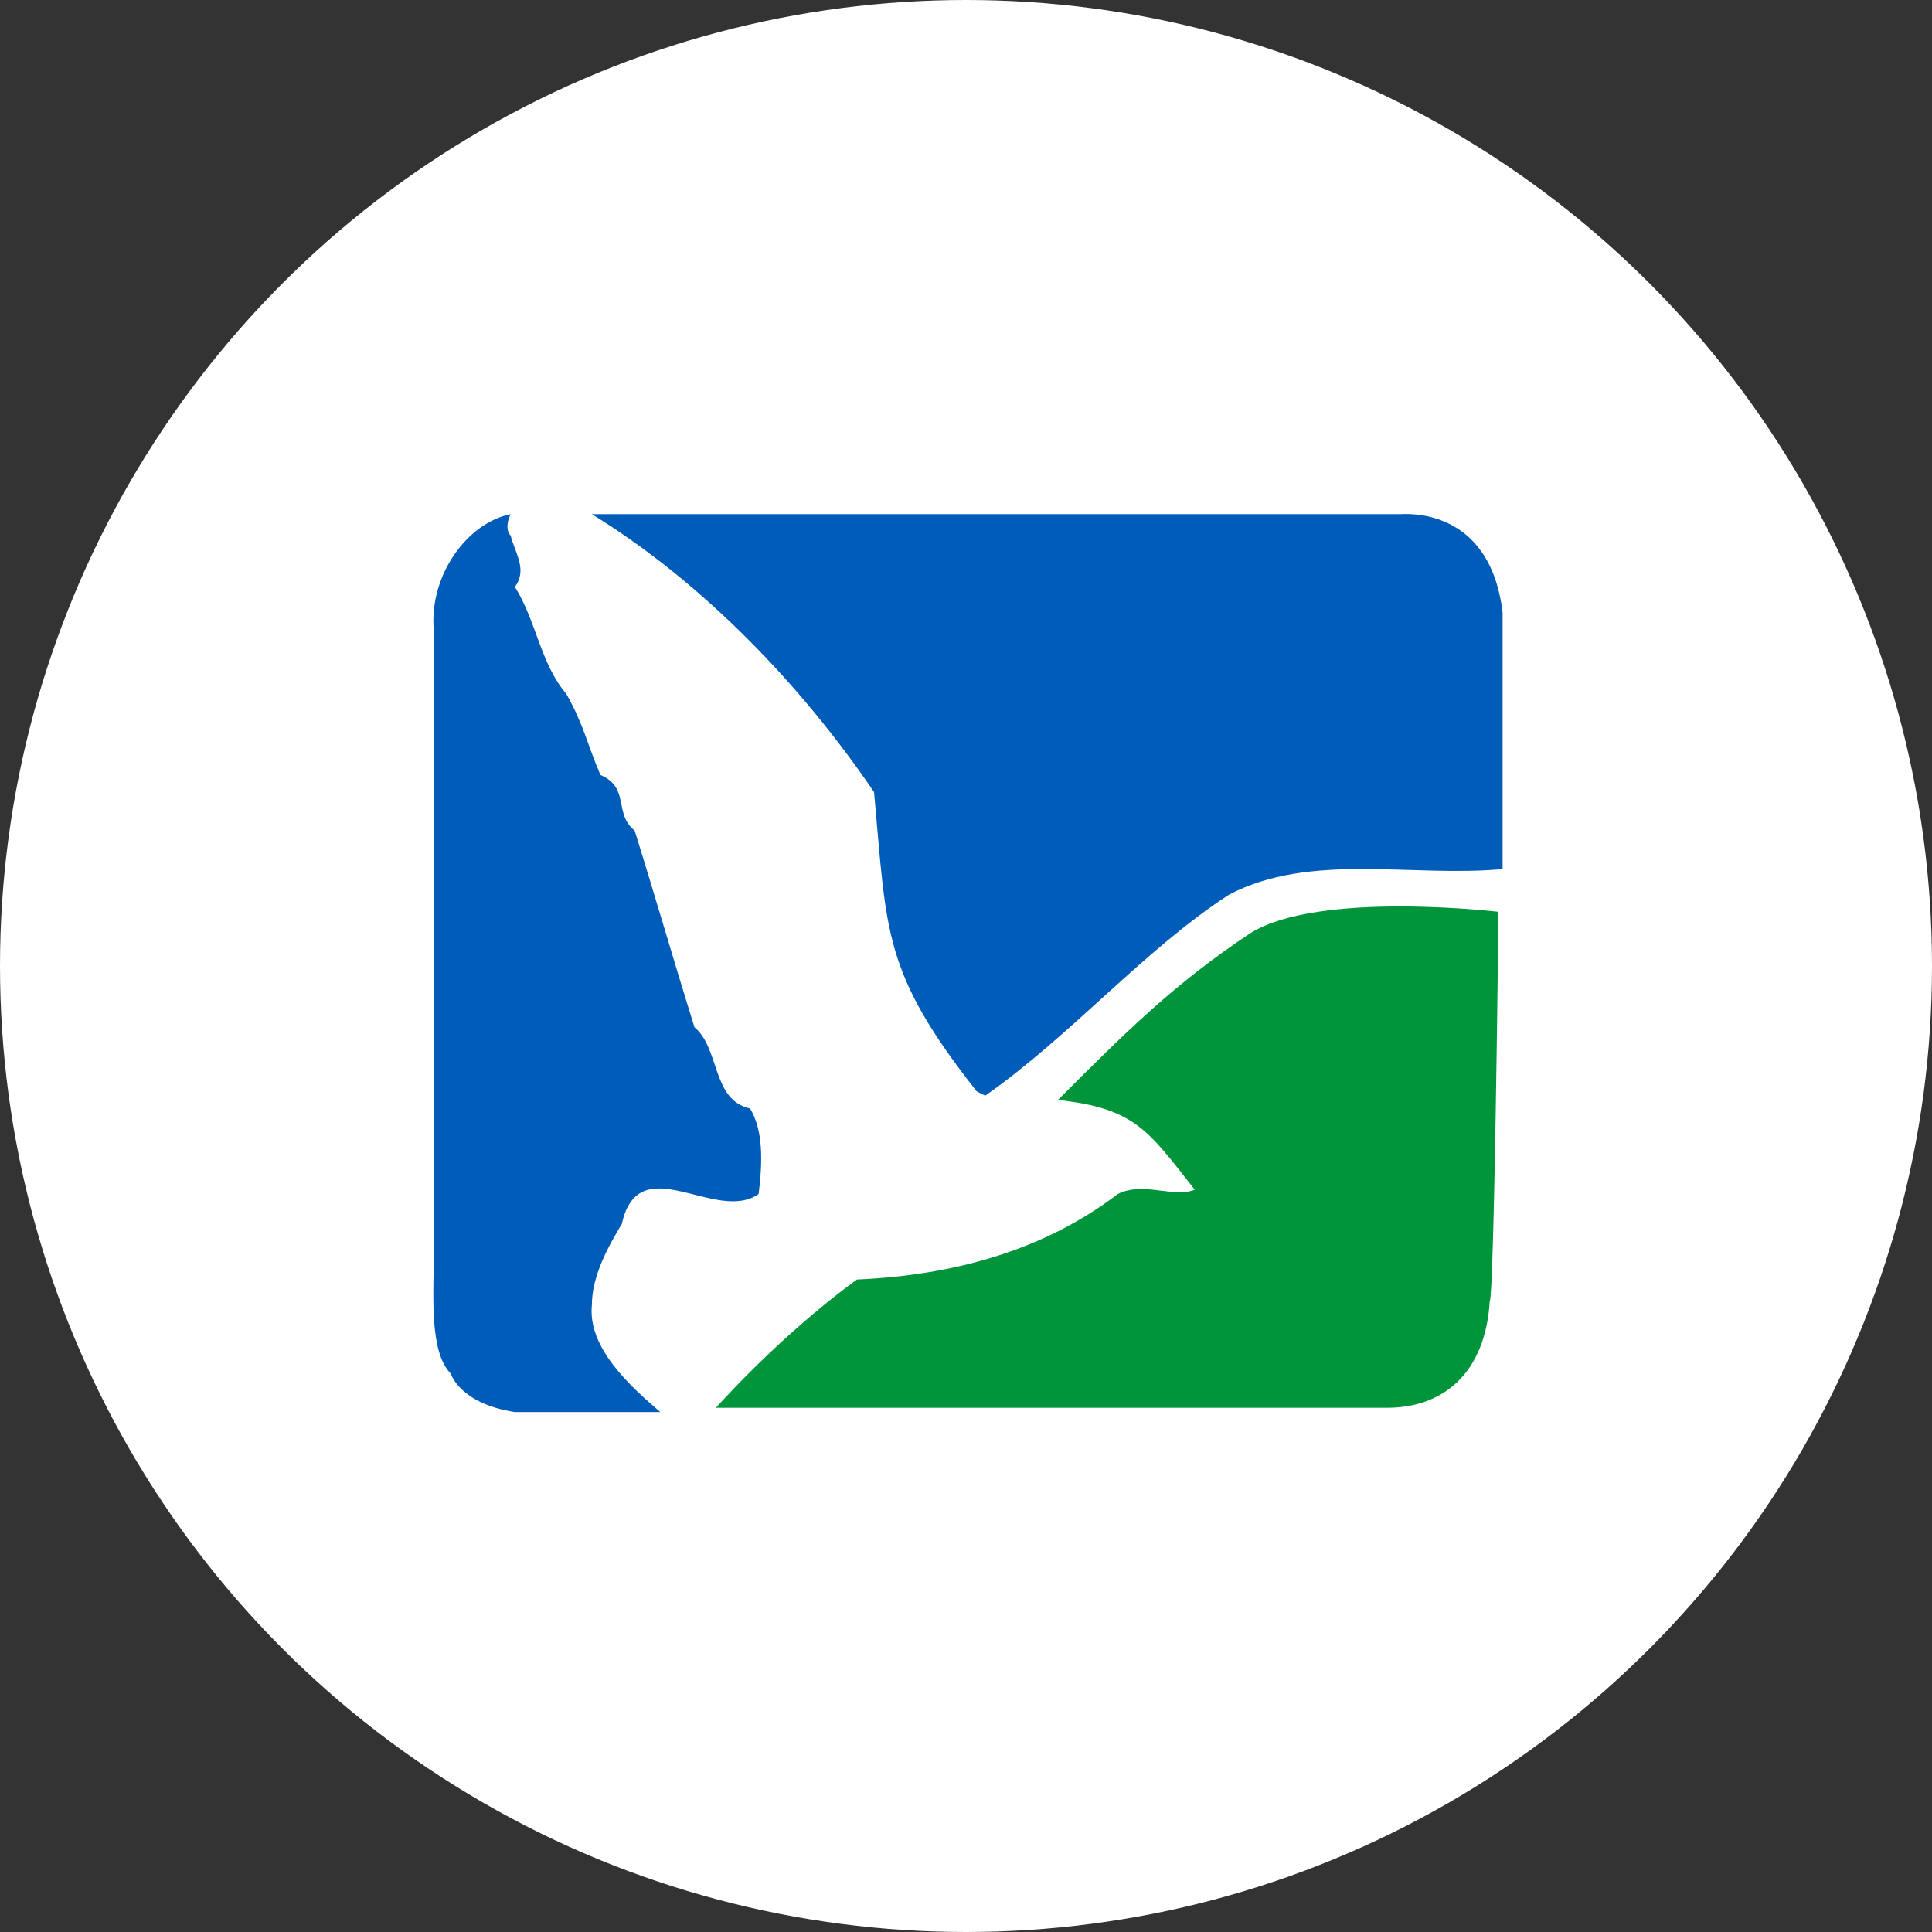 <svg width="96" height="96" viewBox="0 0 96 96" fill="none" xmlns="http://www.w3.org/2000/svg">
<rect x="0" y="0" width="96" height="96" fill="#333333" stroke="none"/>
<circle cx="48" cy="48" r="47" fill="white" stroke="white" stroke-width="2"/>
<path d="M70.626 72.502H25.374C21.974 72.502 19 69.74 19 66.128V29.374C19 25.974 21.762 23 25.374 23H70.626C74.026 23 77 25.762 77 29.374V66.128C77 69.528 74.026 72.502 70.626 72.502Z" fill="white"/>
<path d="M69.564 25.549H31.535H29.41C34.934 28.948 39.821 34.047 43.432 39.358C44.07 46.369 43.857 48.281 48.531 54.23L48.956 54.442C53.205 51.468 56.817 47.219 61.066 44.457C65.103 42.333 70.202 43.607 74.663 43.182V30.435C74.026 25.124 69.777 25.549 69.564 25.549Z" fill="#005CB9"/>
<path d="M37.271 55.081C35.359 54.656 35.784 52.106 34.509 51.044C33.447 47.645 32.597 44.67 31.535 41.271C30.473 40.421 31.323 39.146 29.835 38.509C29.198 37.022 28.985 35.96 28.136 34.472C26.861 32.985 26.648 30.861 25.586 29.161C26.224 28.311 25.586 27.461 25.374 26.612C25.161 26.399 25.161 25.974 25.374 25.549C23.249 25.974 21.337 28.524 21.55 31.286C21.55 32.56 21.55 58.48 21.55 62.516C21.55 64.428 21.337 67.19 22.399 68.253C22.399 68.253 22.824 69.74 25.586 70.165C27.923 70.165 32.81 70.165 32.81 70.165C31.323 68.89 29.198 66.978 29.41 64.853C29.41 63.366 30.26 61.879 30.898 60.817C31.747 56.992 35.572 60.817 37.696 59.33C37.908 57.63 37.908 56.143 37.271 55.081Z" fill="#005CB9"/>
<path d="M74.451 45.307C74.451 45.307 65.528 44.245 62.128 46.369C58.304 48.919 55.967 51.256 52.568 54.655C56.392 55.08 57.029 56.142 59.366 59.117C58.304 59.541 56.817 58.692 55.542 59.329C51.931 62.091 47.469 63.366 42.583 63.578C40.245 65.278 37.696 67.615 35.572 69.952H68.927C71.689 69.952 73.813 68.252 74.026 64.64C74.238 64.428 74.451 46.794 74.451 45.307Z" fill="#00953B"/>
</svg>
